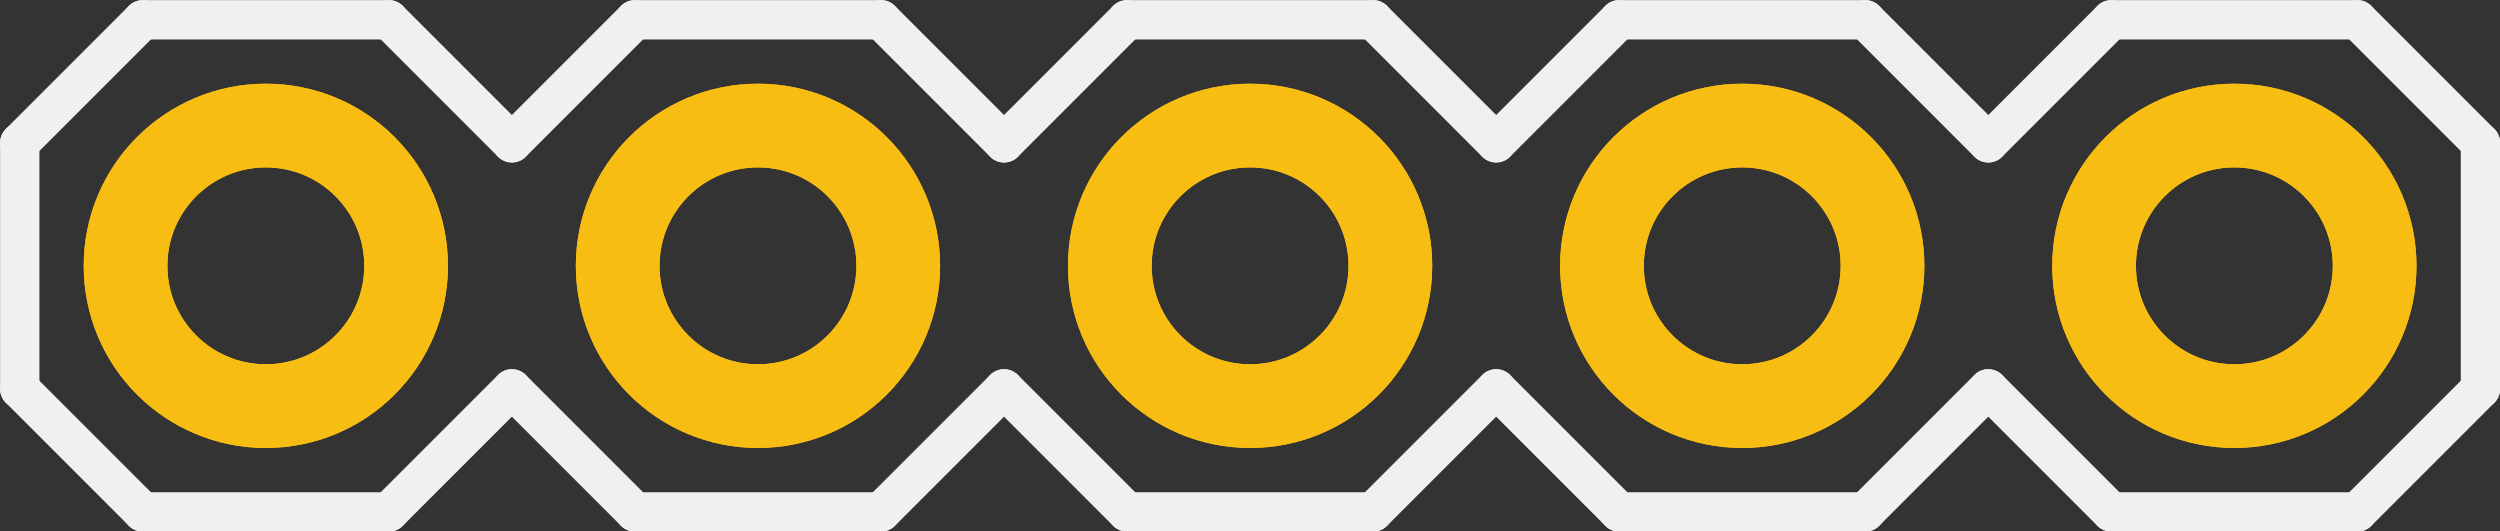 <?xml version='1.0' encoding='UTF-8' standalone='no'?>
<!-- Created with Fritzing (http://www.fritzing.org/) -->
<svg xmlns:svg='http://www.w3.org/2000/svg' xmlns='http://www.w3.org/2000/svg' version='1.2' baseProfile='tiny' x='0in' y='0in' width='0.508in' height='0.108in' viewBox='0 0 12.903 2.743' >
<rect x="0" y="0" width="12.903" height="2.743" fill="#333333" stroke="none"/>
<g id='copper1'>
<circle id='connector0pin' connectorname='1' cx='1.372' cy='1.372' r='0.724' stroke='#F7BD13' stroke-width='0.432' fill='none' />
<circle id='connector1pin' connectorname='2' cx='3.912' cy='1.372' r='0.724' stroke='#F7BD13' stroke-width='0.432' fill='none' />
<circle id='connector2pin' connectorname='3' cx='6.452' cy='1.372' r='0.724' stroke='#F7BD13' stroke-width='0.432' fill='none' />
<circle id='connector3pin' connectorname='4' cx='8.992' cy='1.372' r='0.724' stroke='#F7BD13' stroke-width='0.432' fill='none' />
<circle id='connector4pin' connectorname='5' cx='11.532' cy='1.372' r='0.724' stroke='#F7BD13' stroke-width='0.432' fill='none' />
<g id='copper0'>
<circle id='connector0pin' connectorname='1' cx='1.372' cy='1.372' r='0.724' stroke='#F7BD13' stroke-width='0.432' fill='none' />
<circle id='connector1pin' connectorname='2' cx='3.912' cy='1.372' r='0.724' stroke='#F7BD13' stroke-width='0.432' fill='none' />
<circle id='connector2pin' connectorname='3' cx='6.452' cy='1.372' r='0.724' stroke='#F7BD13' stroke-width='0.432' fill='none' />
<circle id='connector3pin' connectorname='4' cx='8.992' cy='1.372' r='0.724' stroke='#F7BD13' stroke-width='0.432' fill='none' />
<circle id='connector4pin' connectorname='5' cx='11.532' cy='1.372' r='0.724' stroke='#F7BD13' stroke-width='0.432' fill='none' />
</g>
</g>
<g id='silkscreen'>
<line x1='8.357' y1='0.102' x2='9.627' y2='0.102' stroke='#f0f0f0' stroke-width='0.203' stroke-linecap='round'/>
<line x1='9.627' y1='0.102' x2='10.262' y2='0.737' stroke='#f0f0f0' stroke-width='0.203' stroke-linecap='round'/>
<line x1='10.262' y1='2.007' x2='9.627' y2='2.642' stroke='#f0f0f0' stroke-width='0.203' stroke-linecap='round'/>
<line x1='10.262' y1='0.737' x2='10.897' y2='0.102' stroke='#f0f0f0' stroke-width='0.203' stroke-linecap='round'/>
<line x1='10.897' y1='0.102' x2='12.167' y2='0.102' stroke='#f0f0f0' stroke-width='0.203' stroke-linecap='round'/>
<line x1='12.167' y1='0.102' x2='12.802' y2='0.737' stroke='#f0f0f0' stroke-width='0.203' stroke-linecap='round'/>
<line x1='12.802' y1='2.007' x2='12.167' y2='2.642' stroke='#f0f0f0' stroke-width='0.203' stroke-linecap='round'/>
<line x1='12.167' y1='2.642' x2='10.897' y2='2.642' stroke='#f0f0f0' stroke-width='0.203' stroke-linecap='round'/>
<line x1='10.897' y1='2.642' x2='10.262' y2='2.007' stroke='#f0f0f0' stroke-width='0.203' stroke-linecap='round'/>
<line x1='5.182' y1='0.737' x2='5.817' y2='0.102' stroke='#f0f0f0' stroke-width='0.203' stroke-linecap='round'/>
<line x1='5.817' y1='0.102' x2='7.087' y2='0.102' stroke='#f0f0f0' stroke-width='0.203' stroke-linecap='round'/>
<line x1='7.087' y1='0.102' x2='7.722' y2='0.737' stroke='#f0f0f0' stroke-width='0.203' stroke-linecap='round'/>
<line x1='7.722' y1='2.007' x2='7.087' y2='2.642' stroke='#f0f0f0' stroke-width='0.203' stroke-linecap='round'/>
<line x1='7.087' y1='2.642' x2='5.817' y2='2.642' stroke='#f0f0f0' stroke-width='0.203' stroke-linecap='round'/>
<line x1='5.817' y1='2.642' x2='5.182' y2='2.007' stroke='#f0f0f0' stroke-width='0.203' stroke-linecap='round'/>
<line x1='8.357' y1='0.102' x2='7.722' y2='0.737' stroke='#f0f0f0' stroke-width='0.203' stroke-linecap='round'/>
<line x1='7.722' y1='2.007' x2='8.357' y2='2.642' stroke='#f0f0f0' stroke-width='0.203' stroke-linecap='round'/>
<line x1='9.627' y1='2.642' x2='8.357' y2='2.642' stroke='#f0f0f0' stroke-width='0.203' stroke-linecap='round'/>
<line x1='0.737' y1='0.102' x2='2.007' y2='0.102' stroke='#f0f0f0' stroke-width='0.203' stroke-linecap='round'/>
<line x1='2.007' y1='0.102' x2='2.642' y2='0.737' stroke='#f0f0f0' stroke-width='0.203' stroke-linecap='round'/>
<line x1='2.642' y1='2.007' x2='2.007' y2='2.642' stroke='#f0f0f0' stroke-width='0.203' stroke-linecap='round'/>
<line x1='2.642' y1='0.737' x2='3.277' y2='0.102' stroke='#f0f0f0' stroke-width='0.203' stroke-linecap='round'/>
<line x1='3.277' y1='0.102' x2='4.547' y2='0.102' stroke='#f0f0f0' stroke-width='0.203' stroke-linecap='round'/>
<line x1='4.547' y1='0.102' x2='5.182' y2='0.737' stroke='#f0f0f0' stroke-width='0.203' stroke-linecap='round'/>
<line x1='5.182' y1='2.007' x2='4.547' y2='2.642' stroke='#f0f0f0' stroke-width='0.203' stroke-linecap='round'/>
<line x1='4.547' y1='2.642' x2='3.277' y2='2.642' stroke='#f0f0f0' stroke-width='0.203' stroke-linecap='round'/>
<line x1='3.277' y1='2.642' x2='2.642' y2='2.007' stroke='#f0f0f0' stroke-width='0.203' stroke-linecap='round'/>
<line x1='0.102' y1='0.737' x2='0.102' y2='2.007' stroke='#f0f0f0' stroke-width='0.203' stroke-linecap='round'/>
<line x1='0.737' y1='0.102' x2='0.102' y2='0.737' stroke='#f0f0f0' stroke-width='0.203' stroke-linecap='round'/>
<line x1='0.102' y1='2.007' x2='0.737' y2='2.642' stroke='#f0f0f0' stroke-width='0.203' stroke-linecap='round'/>
<line x1='2.007' y1='2.642' x2='0.737' y2='2.642' stroke='#f0f0f0' stroke-width='0.203' stroke-linecap='round'/>
<line x1='12.802' y1='0.737' x2='12.802' y2='2.007' stroke='#f0f0f0' stroke-width='0.203' stroke-linecap='round'/>
</g>
</svg>